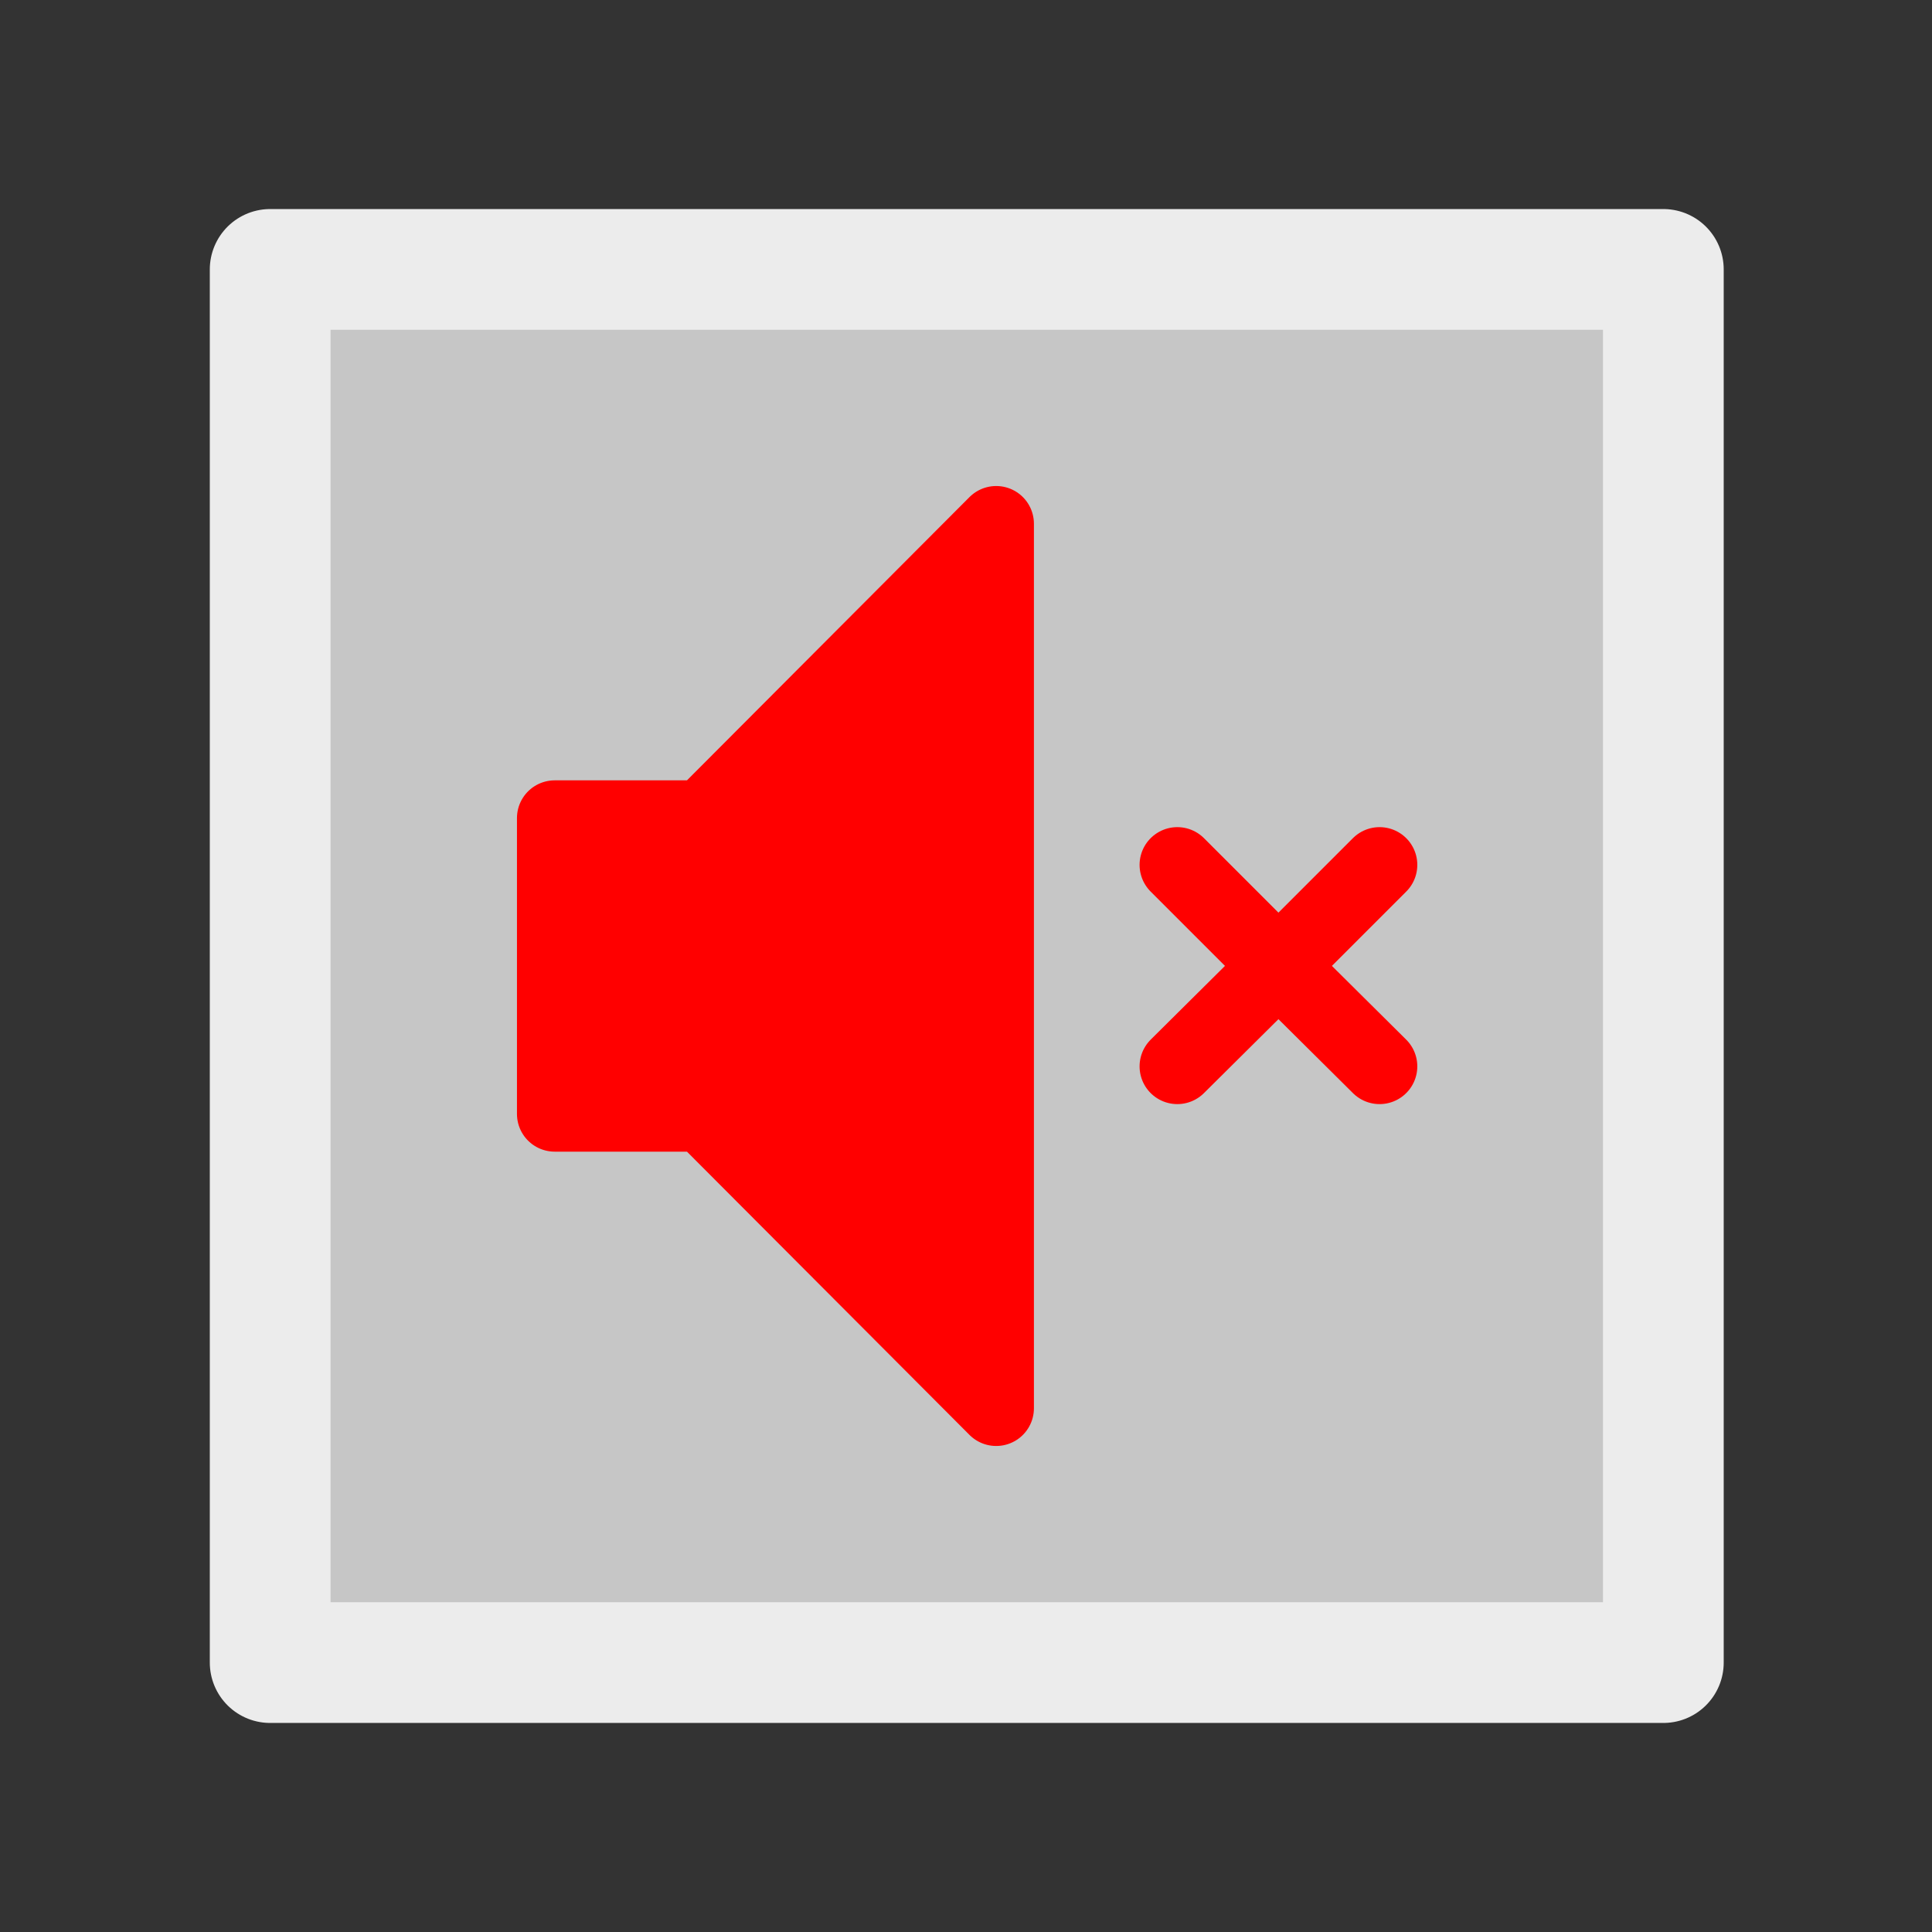 
<svg xmlns="http://www.w3.org/2000/svg" version="1.1" xmlns:xlink="http://www.w3.org/1999/xlink" preserveAspectRatio="none" x="0px" y="0px" width="128px" height="128px" viewBox="0 0 128 128">
<rect x="0" y="0" width="128" height="128" fill="#333333" stroke="none"/>
<defs/>

<g transform="matrix( 1, 0, 0, 1, 64.05,64) ">
<g id="SHAPE">
<g id="Layer_4">
<g id="Layer_1">
<g>
<g>
<g>
<path fill="#C6C6C6" stroke="none" d="
M -46.15 -46.15
L -46.15 46.15 46.15 46.15 46.15 -46.15 -46.15 -46.15 Z"/>
</g>
</g>

<g>
<path stroke="#ECECEC" stroke-width="8" stroke-linejoin="round" stroke-linecap="round" fill="none" d="
M -46.15 -46.15
L 46.15 -46.15 46.15 46.15 -46.15 46.15 -46.15 -46.15 Z"/>
</g>
</g>
</g>

<g id="Layer_2"/>
</g>

<g id="Layer_2"/>

<g id="Layer_5">
<g>
<g>
<g>
<path fill="#FF0000" stroke="none" d="
M -17.5 9.8
L 1.95 29.3 1.95 -29.3 -17.5 -9.8 -17.5 9.8
M -17.5 -9.8
L -27.3 -9.8 -27.3 9.8 -17.5 9.8 -17.5 -9.8 Z"/>
</g>
</g>

<g>
<path stroke="#FF0000" stroke-width="5" stroke-linejoin="round" stroke-linecap="round" fill="none" d="
M -17.5 9.8
L -27.3 9.8 -27.3 -9.8 -17.5 -9.8 1.95 -29.3 1.95 29.3 -17.5 9.8 -17.5 -9.8
M 27.35 6.65
L 20.65 0 13.95 6.65
M 13.95 -6.7
L 20.65 0 27.35 -6.7"/>
</g>
</g>
</g>
</g>

<g id="ACTION"/>
</g>
</svg>
